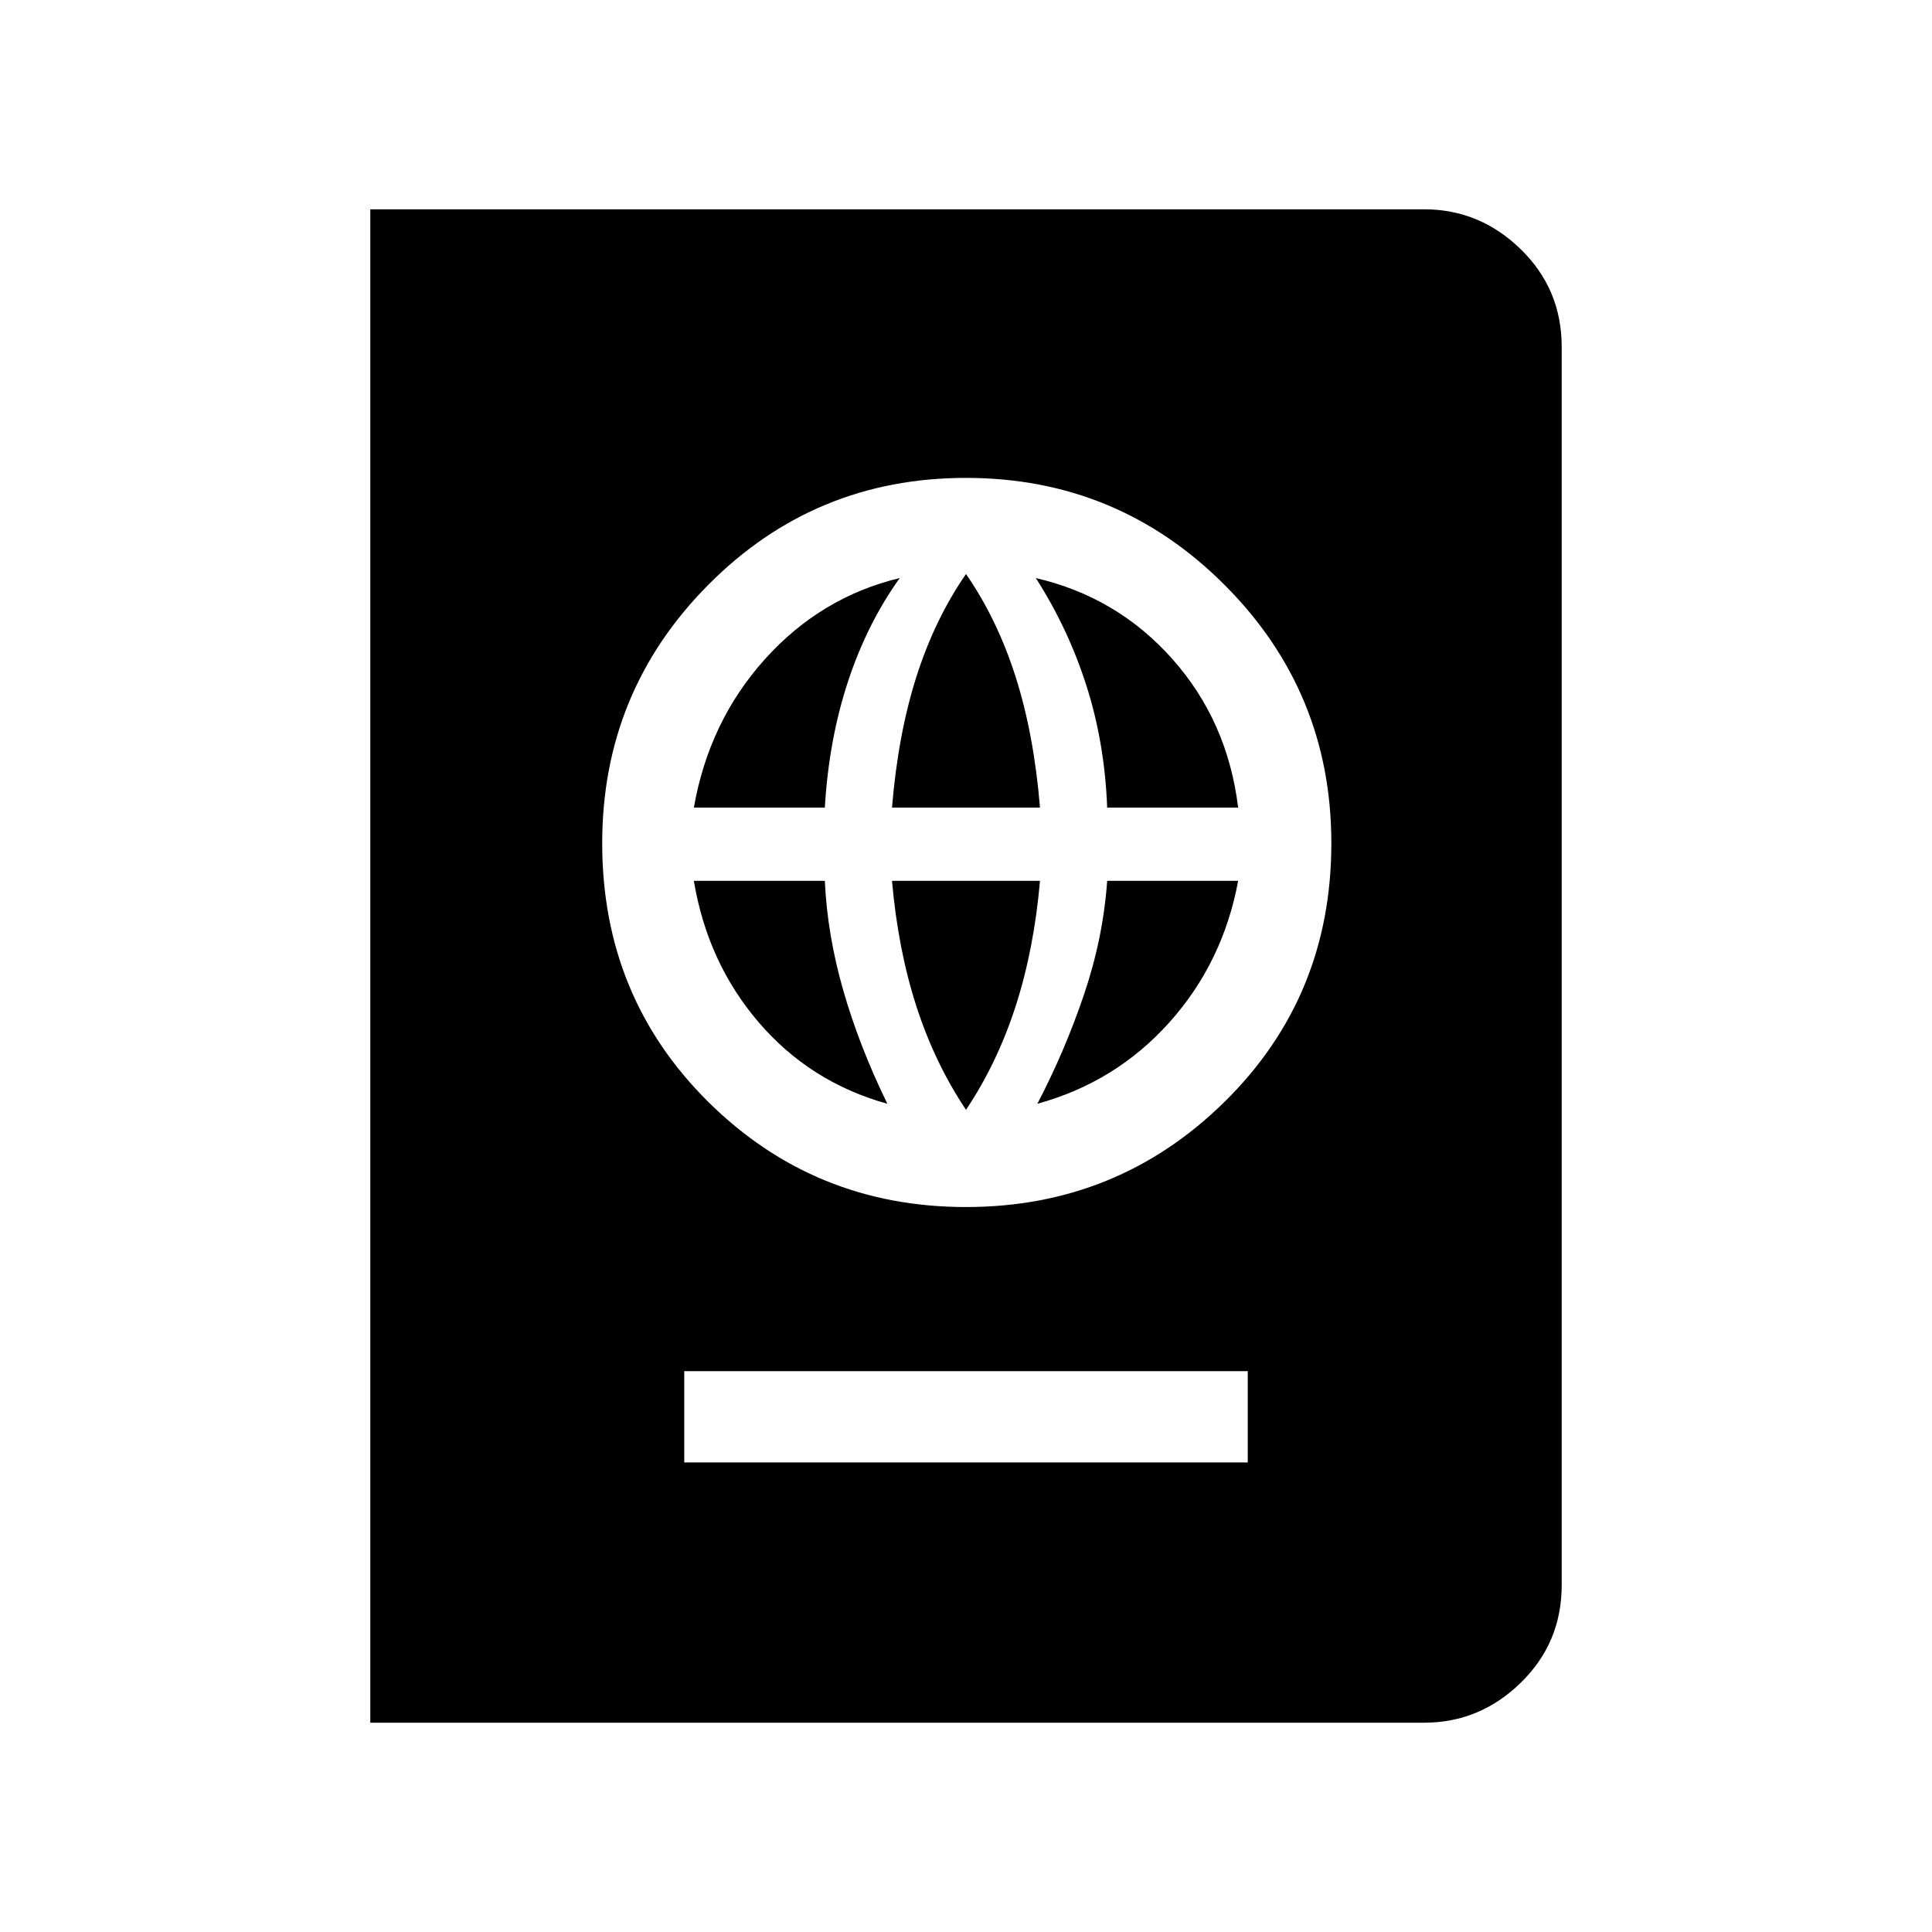 <svg xmlns="http://www.w3.org/2000/svg" height="48" viewBox="0 -960 960 960" width="48"><path d="M340-233.31h280v-45.38H340v45.38Zm140-126.92q75.31 0 128.42-52.23 53.12-52.23 53.12-128.54 0-75.31-53.12-128.42-53.11-53.12-128.42-53.12-75.31 0-128.04 53.12-52.73 53.11-52.73 128.42 0 76.31 52.73 128.54 52.73 52.23 128.04 52.23Zm0-48.31q-15.46-23.08-24.62-51.34-9.15-28.27-12.15-62.43h73.54q-3 34.16-12.15 62.43-9.16 28.26-24.62 51.34Zm-39.08-3q-38.38-10.69-63.88-40.42-25.5-29.73-32.27-70.35h65.08q1.23 26.85 9.19 54.54 7.96 27.69 21.88 56.23Zm74.54 0q13.69-26.23 23.19-54.31 9.5-28.07 11.5-56.46h65.08q-7.54 40.62-34.19 70.35-26.66 29.73-65.58 40.42ZM344.77-558.69q7.54-42.93 35.35-73.81 27.8-30.88 66.96-40.27-16.23 22.62-25.73 51.46-9.5 28.85-11.5 62.62h-65.08Zm98.46 0q3-36.46 12.15-65.12 9.16-28.65 24.62-50.96 15.46 22.31 24.62 50.96 9.15 28.66 12.15 65.12h-73.54Zm106.92 0q-1.23-32.23-10.34-60.69-9.12-28.47-25.12-53.39 40.46 9.39 67.89 40.27 27.42 30.88 32.65 73.81h-65.08ZM184-104v-752h523.62q27.69 0 48.03 19.85Q776-816.31 776-787.62v615.24q0 28.69-20.35 48.53Q735.31-104 707.62-104H184Z"/></svg>